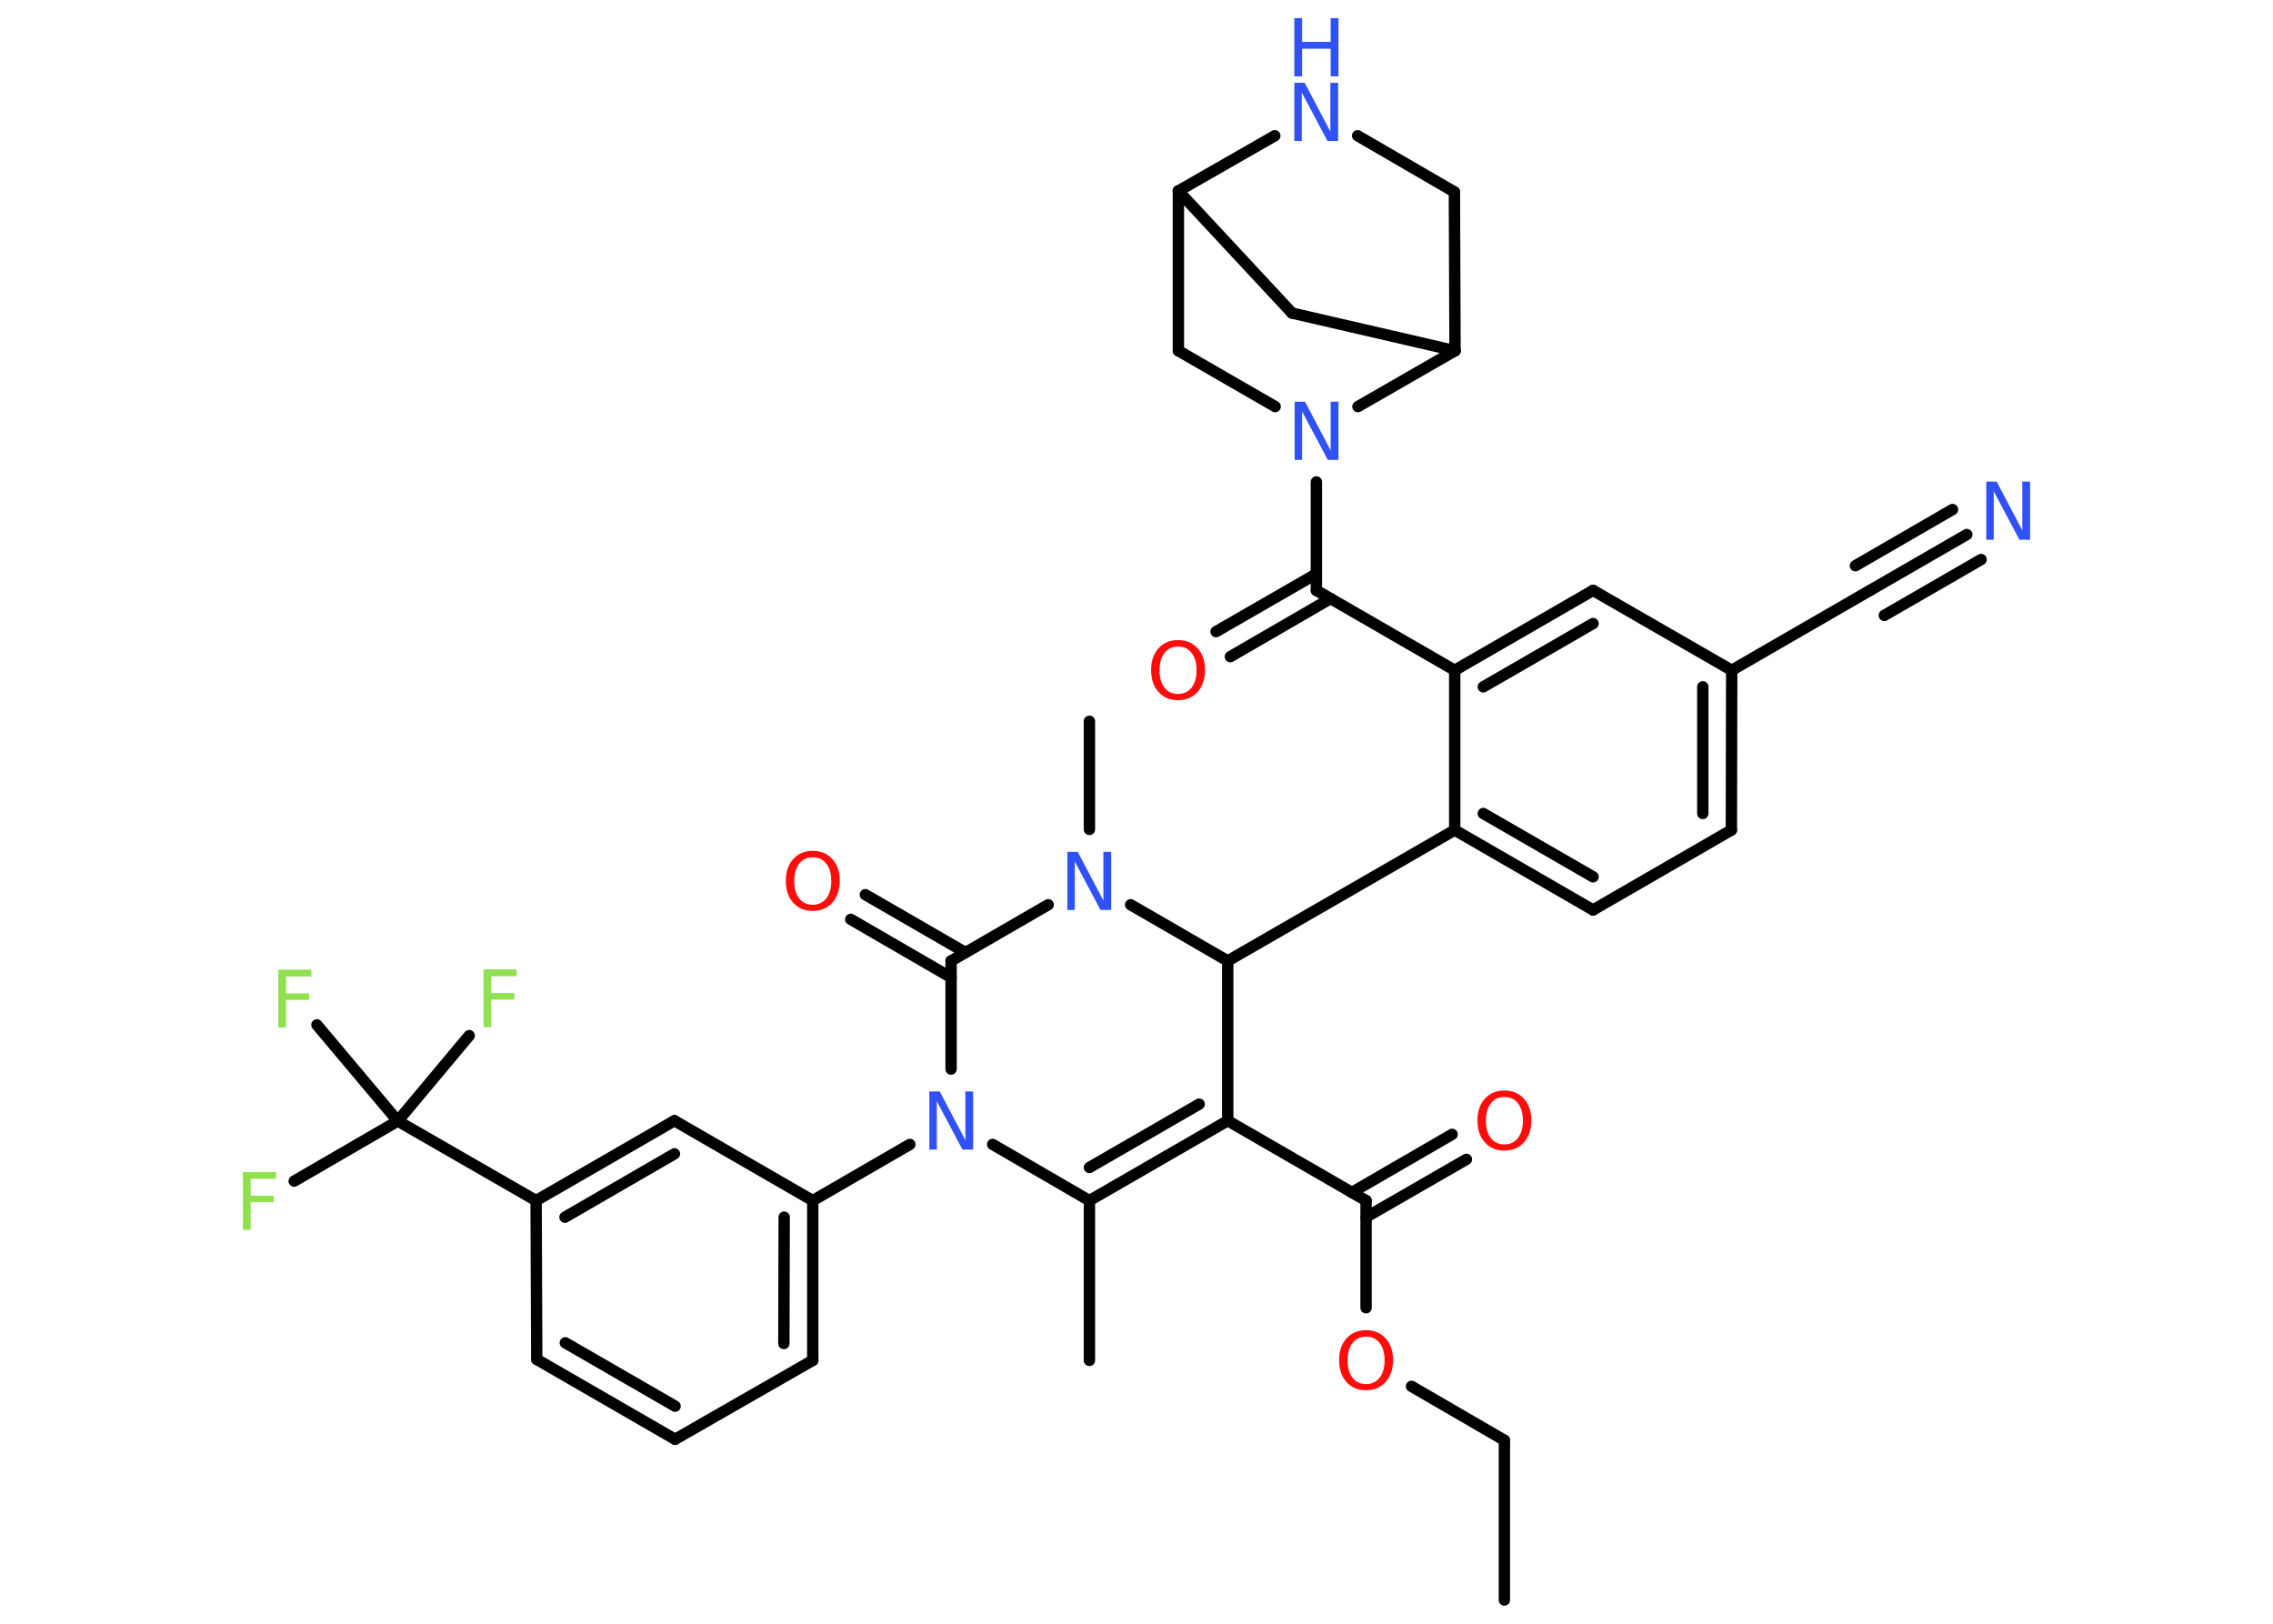 <?xml version='1.0' encoding='UTF-8'?>
<!DOCTYPE svg PUBLIC "-//W3C//DTD SVG 1.1//EN" "http://www.w3.org/Graphics/SVG/1.1/DTD/svg11.dtd">
<svg version='1.2' xmlns='http://www.w3.org/2000/svg' xmlns:xlink='http://www.w3.org/1999/xlink' width='70.0mm' height='50.0mm' viewBox='0 0 70.0 50.0'>
  <desc>Generated by the Chemistry Development Kit (http://github.com/cdk)</desc>
  <g stroke-linecap='round' stroke-linejoin='round' stroke='#000000' stroke-width='.35' fill='#3050F8'>
    <rect x='.0' y='.0' width='70.0' height='50.0' fill='#FFFFFF' stroke='none'/>
    <g id='mol1' class='mol'>
      <line id='mol1bnd1' class='bond' x1='46.33' y1='49.27' x2='46.33' y2='44.35'/>
      <line id='mol1bnd2' class='bond' x1='46.33' y1='44.35' x2='43.47' y2='42.69'/>
      <line id='mol1bnd3' class='bond' x1='42.07' y1='40.27' x2='42.07' y2='36.97'/>
      <g id='mol1bnd4' class='bond'>
        <line x1='41.63' y1='36.72' x2='44.72' y2='34.93'/>
        <line x1='42.07' y1='37.48' x2='45.16' y2='35.7'/>
      </g>
      <line id='mol1bnd5' class='bond' x1='42.07' y1='36.97' x2='37.81' y2='34.51'/>
      <g id='mol1bnd6' class='bond'>
        <line x1='33.55' y1='36.97' x2='37.81' y2='34.51'/>
        <line x1='33.55' y1='35.95' x2='36.93' y2='34.0'/>
      </g>
      <line id='mol1bnd7' class='bond' x1='33.55' y1='36.97' x2='33.55' y2='41.89'/>
      <line id='mol1bnd8' class='bond' x1='33.55' y1='36.97' x2='30.57' y2='35.24'/>
      <line id='mol1bnd9' class='bond' x1='28.02' y1='35.24' x2='25.03' y2='36.97'/>
      <g id='mol1bnd10' class='bond'>
        <line x1='25.03' y1='41.89' x2='25.03' y2='36.97'/>
        <line x1='24.14' y1='41.37' x2='24.15' y2='37.48'/>
      </g>
      <line id='mol1bnd11' class='bond' x1='25.03' y1='41.89' x2='20.79' y2='44.32'/>
      <g id='mol1bnd12' class='bond'>
        <line x1='16.53' y1='41.86' x2='20.79' y2='44.32'/>
        <line x1='17.41' y1='41.35' x2='20.79' y2='43.3'/>
      </g>
      <line id='mol1bnd13' class='bond' x1='16.53' y1='41.86' x2='16.51' y2='36.97'/>
      <line id='mol1bnd14' class='bond' x1='16.51' y1='36.97' x2='12.25' y2='34.52'/>
      <line id='mol1bnd15' class='bond' x1='12.25' y1='34.52' x2='9.06' y2='36.37'/>
      <line id='mol1bnd16' class='bond' x1='12.25' y1='34.52' x2='14.45' y2='31.89'/>
      <line id='mol1bnd17' class='bond' x1='12.25' y1='34.52' x2='9.76' y2='31.56'/>
      <g id='mol1bnd18' class='bond'>
        <line x1='20.77' y1='34.51' x2='16.51' y2='36.97'/>
        <line x1='20.77' y1='35.53' x2='17.4' y2='37.48'/>
      </g>
      <line id='mol1bnd19' class='bond' x1='25.03' y1='36.97' x2='20.77' y2='34.51'/>
      <line id='mol1bnd20' class='bond' x1='29.29' y1='32.92' x2='29.29' y2='29.59'/>
      <g id='mol1bnd21' class='bond'>
        <line x1='29.29' y1='30.1' x2='26.2' y2='28.31'/>
        <line x1='29.73' y1='29.33' x2='26.65' y2='27.55'/>
      </g>
      <line id='mol1bnd22' class='bond' x1='29.29' y1='29.59' x2='32.28' y2='27.86'/>
      <line id='mol1bnd23' class='bond' x1='33.55' y1='25.54' x2='33.55' y2='22.21'/>
      <line id='mol1bnd24' class='bond' x1='34.82' y1='27.86' x2='37.81' y2='29.59'/>
      <line id='mol1bnd25' class='bond' x1='37.81' y1='34.51' x2='37.81' y2='29.59'/>
      <line id='mol1bnd26' class='bond' x1='37.81' y1='29.59' x2='44.8' y2='25.56'/>
      <g id='mol1bnd27' class='bond'>
        <line x1='44.8' y1='25.56' x2='49.06' y2='28.02'/>
        <line x1='45.68' y1='25.05' x2='49.06' y2='27.0'/>
      </g>
      <line id='mol1bnd28' class='bond' x1='49.06' y1='28.02' x2='53.32' y2='25.56'/>
      <g id='mol1bnd29' class='bond'>
        <line x1='53.32' y1='25.56' x2='53.33' y2='20.64'/>
        <line x1='52.44' y1='25.05' x2='52.44' y2='21.15'/>
      </g>
      <line id='mol1bnd30' class='bond' x1='53.33' y1='20.64' x2='57.59' y2='18.18'/>
      <g id='mol1bnd31' class='bond'>
        <line x1='57.59' y1='18.18' x2='60.57' y2='16.46'/>
        <line x1='57.14' y1='17.42' x2='60.13' y2='15.69'/>
        <line x1='58.03' y1='18.95' x2='61.01' y2='17.23'/>
      </g>
      <line id='mol1bnd32' class='bond' x1='53.33' y1='20.64' x2='49.06' y2='18.18'/>
      <g id='mol1bnd33' class='bond'>
        <line x1='49.06' y1='18.18' x2='44.8' y2='20.64'/>
        <line x1='49.06' y1='19.2' x2='45.68' y2='21.15'/>
      </g>
      <line id='mol1bnd34' class='bond' x1='44.8' y1='25.56' x2='44.8' y2='20.64'/>
      <line id='mol1bnd35' class='bond' x1='44.8' y1='20.64' x2='40.54' y2='18.18'/>
      <g id='mol1bnd36' class='bond'>
        <line x1='40.98' y1='18.43' x2='37.89' y2='20.22'/>
        <line x1='40.54' y1='17.67' x2='37.45' y2='19.45'/>
      </g>
      <line id='mol1bnd37' class='bond' x1='40.54' y1='18.18' x2='40.54' y2='14.84'/>
      <line id='mol1bnd38' class='bond' x1='39.27' y1='12.52' x2='36.29' y2='10.8'/>
      <line id='mol1bnd39' class='bond' x1='36.29' y1='10.8' x2='36.29' y2='5.88'/>
      <line id='mol1bnd40' class='bond' x1='36.29' y1='5.88' x2='39.79' y2='9.64'/>
      <line id='mol1bnd41' class='bond' x1='39.79' y1='9.64' x2='44.81' y2='10.8'/>
      <line id='mol1bnd42' class='bond' x1='41.82' y1='12.52' x2='44.81' y2='10.8'/>
      <line id='mol1bnd43' class='bond' x1='44.81' y1='10.8' x2='44.79' y2='5.91'/>
      <line id='mol1bnd44' class='bond' x1='44.79' y1='5.91' x2='41.81' y2='4.18'/>
      <line id='mol1bnd45' class='bond' x1='36.29' y1='5.88' x2='39.26' y2='4.18'/>
      <path id='mol1atm3' class='atom' d='M42.07 41.16q-.27 .0 -.42 .2q-.15 .2 -.15 .53q.0 .34 .15 .53q.15 .2 .42 .2q.26 .0 .42 -.2q.15 -.2 .15 -.53q.0 -.34 -.15 -.53q-.15 -.2 -.42 -.2zM42.07 40.96q.37 .0 .6 .25q.23 .25 .23 .67q.0 .42 -.23 .68q-.23 .25 -.6 .25q-.38 .0 -.6 -.25q-.23 -.25 -.23 -.68q.0 -.42 .23 -.67q.23 -.25 .6 -.25z' stroke='none' fill='#FF0D0D'/>
      <path id='mol1atm5' class='atom' d='M46.33 33.78q-.27 .0 -.42 .2q-.15 .2 -.15 .53q.0 .34 .15 .53q.15 .2 .42 .2q.26 .0 .42 -.2q.15 -.2 .15 -.53q.0 -.34 -.15 -.53q-.15 -.2 -.42 -.2zM46.33 33.58q.37 .0 .6 .25q.23 .25 .23 .67q.0 .42 -.23 .68q-.23 .25 -.6 .25q-.38 .0 -.6 -.25q-.23 -.25 -.23 -.68q.0 -.42 .23 -.67q.23 -.25 .6 -.25z' stroke='none' fill='#FF0D0D'/>
      <path id='mol1atm9' class='atom' d='M28.62 33.61h.32l.79 1.5v-1.5h.24v1.79h-.33l-.79 -1.49v1.49h-.23v-1.79z' stroke='none'/>
      <path id='mol1atm16' class='atom' d='M7.48 36.09h1.02v.21h-.78v.52h.71v.2h-.71v.85h-.24v-1.79z' stroke='none' fill='#90E050'/>
      <path id='mol1atm17' class='atom' d='M14.89 29.85h1.02v.21h-.78v.52h.71v.2h-.71v.85h-.24v-1.79z' stroke='none' fill='#90E050'/>
      <path id='mol1atm18' class='atom' d='M8.57 29.86h1.02v.21h-.78v.52h.71v.2h-.71v.85h-.24v-1.79z' stroke='none' fill='#90E050'/>
      <path id='mol1atm21' class='atom' d='M25.03 26.4q-.27 .0 -.42 .2q-.15 .2 -.15 .53q.0 .34 .15 .53q.15 .2 .42 .2q.26 .0 .42 -.2q.15 -.2 .15 -.53q.0 -.34 -.15 -.53q-.15 -.2 -.42 -.2zM25.03 26.2q.37 .0 .6 .25q.23 .25 .23 .67q.0 .42 -.23 .68q-.23 .25 -.6 .25q-.38 .0 -.6 -.25q-.23 -.25 -.23 -.68q.0 -.42 .23 -.67q.23 -.25 .6 -.25z' stroke='none' fill='#FF0D0D'/>
      <path id='mol1atm22' class='atom' d='M32.87 26.23h.32l.79 1.5v-1.5h.24v1.79h-.33l-.79 -1.49v1.49h-.23v-1.79z' stroke='none'/>
      <path id='mol1atm30' class='atom' d='M61.17 14.83h.32l.79 1.5v-1.5h.24v1.79h-.33l-.79 -1.49v1.49h-.23v-1.79z' stroke='none'/>
      <path id='mol1atm34' class='atom' d='M36.28 19.91q-.27 .0 -.42 .2q-.15 .2 -.15 .53q.0 .34 .15 .53q.15 .2 .42 .2q.26 .0 .42 -.2q.15 -.2 .15 -.53q.0 -.34 -.15 -.53q-.15 -.2 -.42 -.2zM36.28 19.71q.37 .0 .6 .25q.23 .25 .23 .67q.0 .42 -.23 .68q-.23 .25 -.6 .25q-.38 .0 -.6 -.25q-.23 -.25 -.23 -.68q.0 -.42 .23 -.67q.23 -.25 .6 -.25z' stroke='none' fill='#FF0D0D'/>
      <path id='mol1atm35' class='atom' d='M39.87 12.37h.32l.79 1.5v-1.5h.24v1.79h-.33l-.79 -1.49v1.49h-.23v-1.79z' stroke='none'/>
      <g id='mol1atm41' class='atom'>
        <path d='M39.86 2.55h.32l.79 1.5v-1.5h.24v1.79h-.33l-.79 -1.49v1.49h-.23v-1.79z' stroke='none'/>
        <path d='M39.86 .56h.24v.73h.88v-.73h.24v1.79h-.24v-.85h-.88v.85h-.24v-1.79z' stroke='none'/>
      </g>
    </g>
  </g>
</svg>
